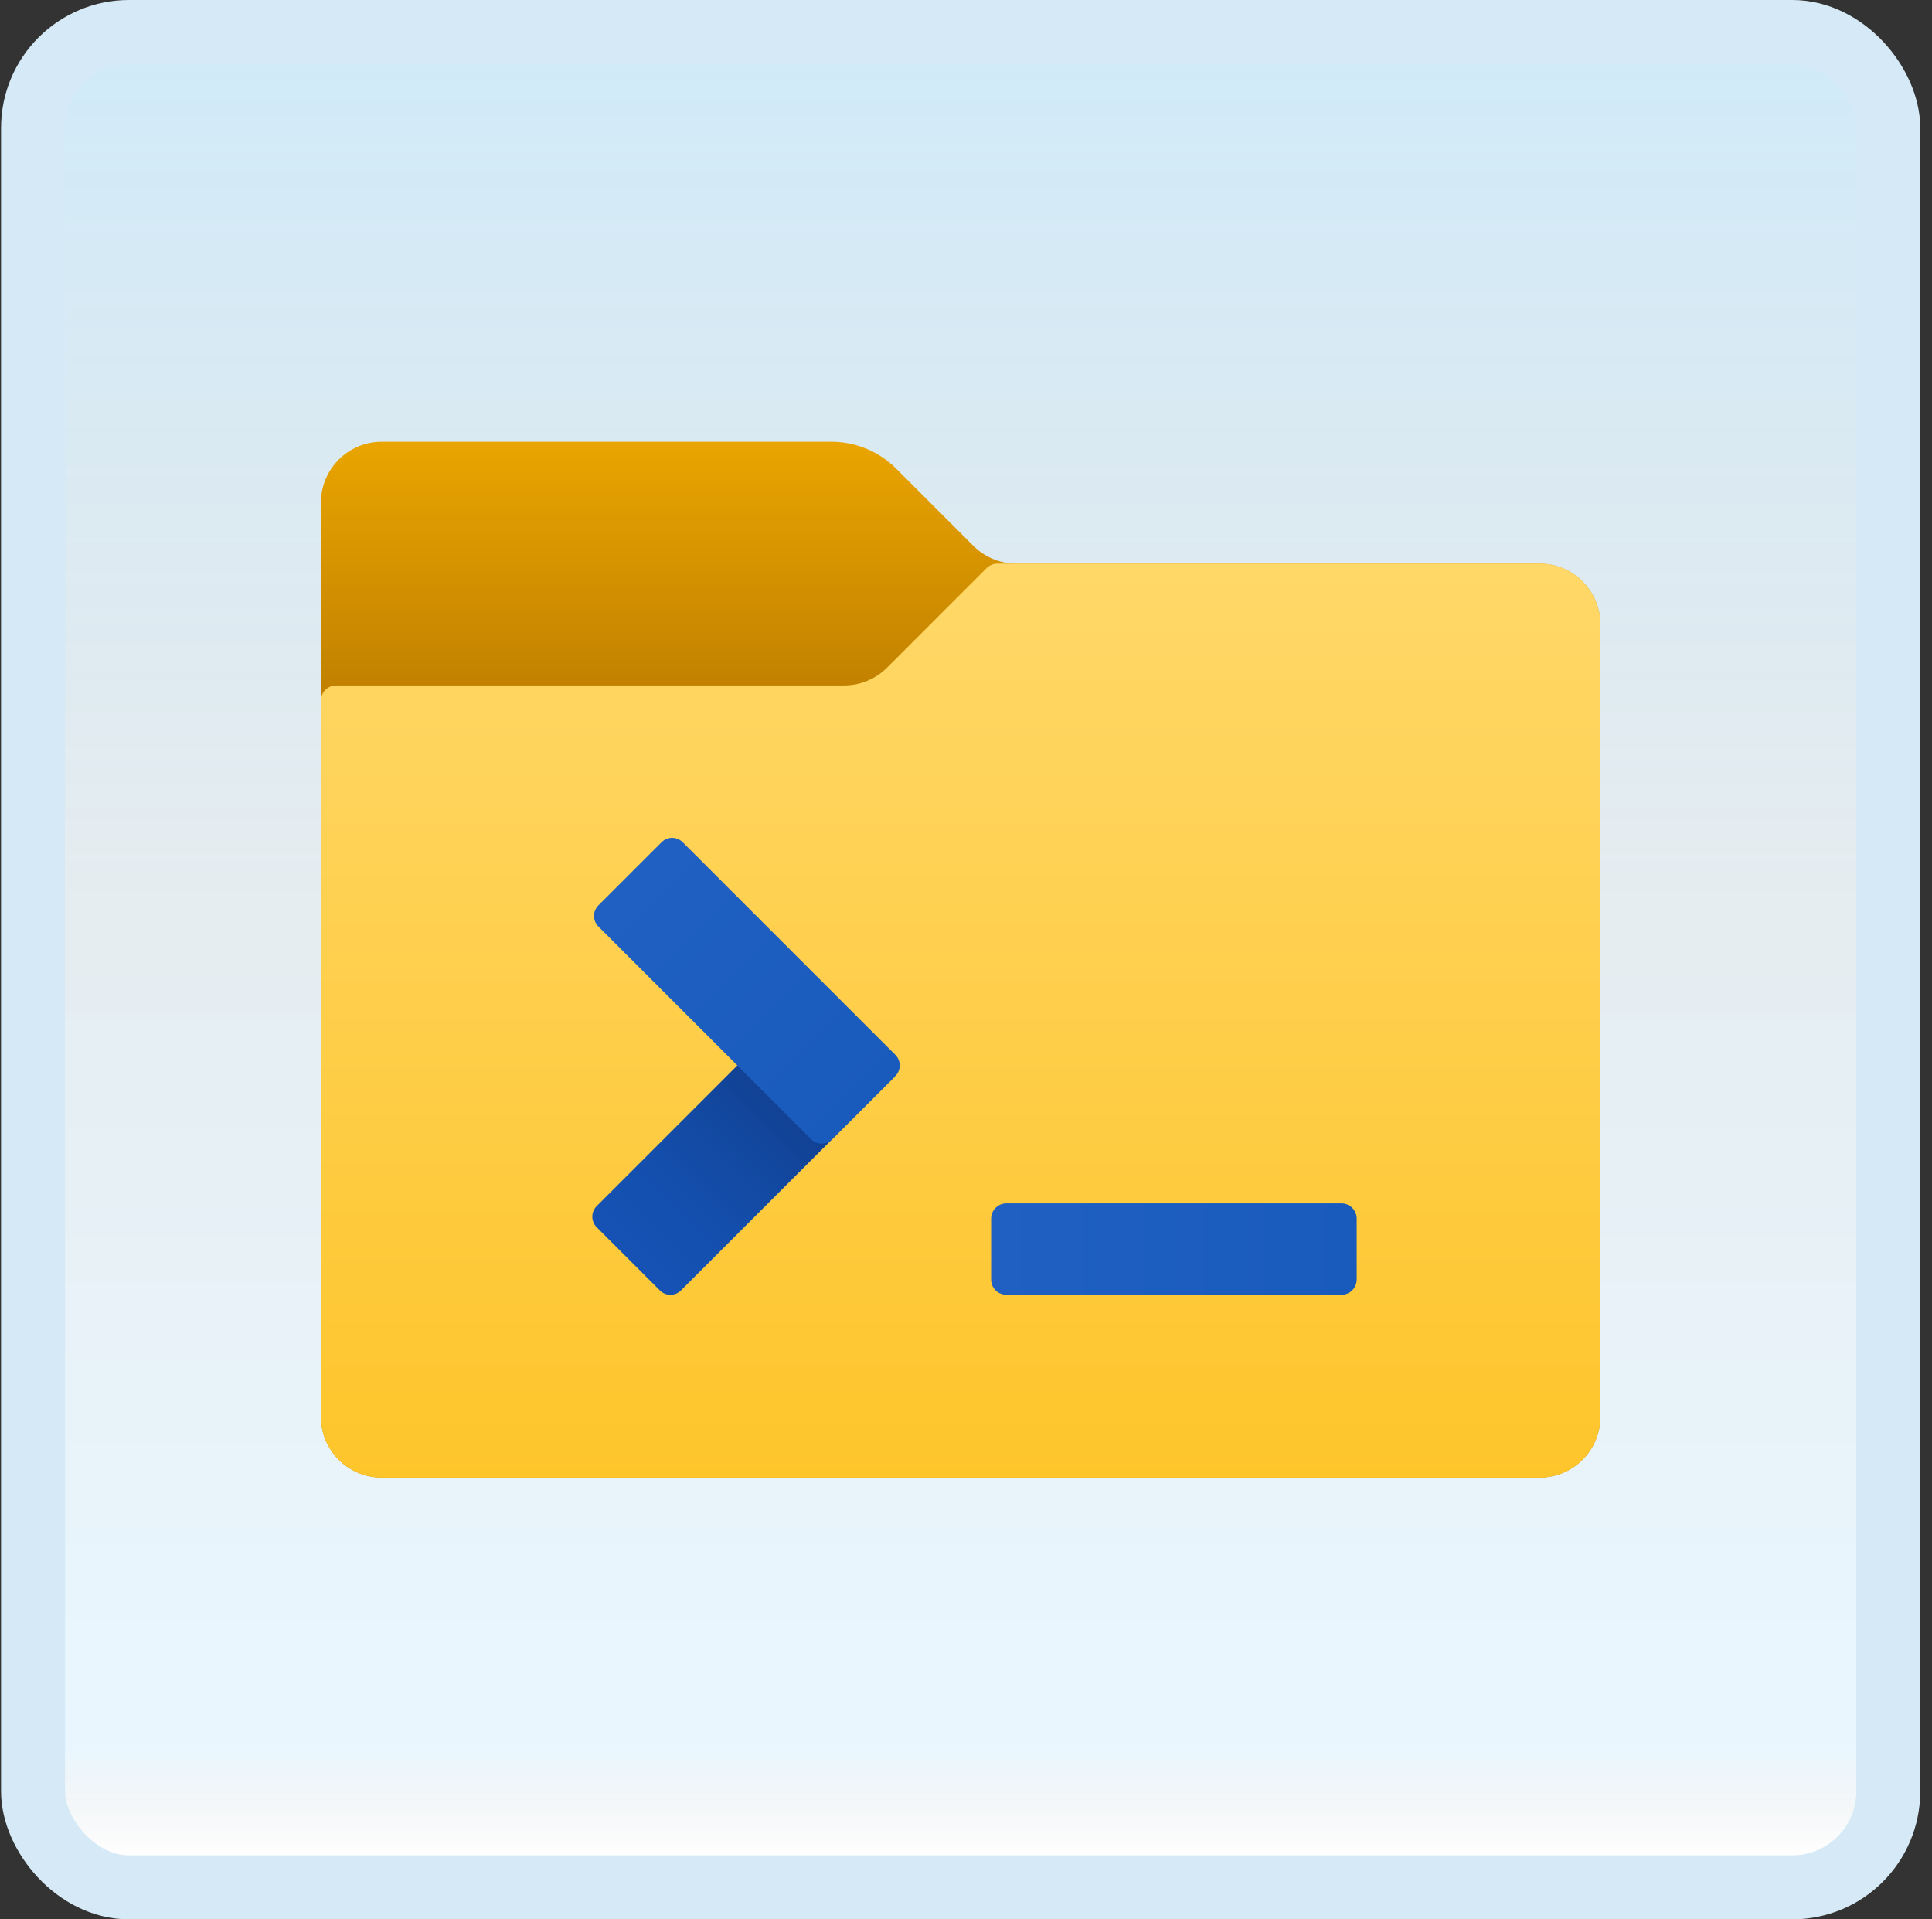 <svg width="151" height="150" viewBox="0 0 151 150" fill="none" xmlns="http://www.w3.org/2000/svg">
<rect x="0" y="0" width="151" height="150" fill="#333333" stroke="none"/>
<g id="program">
<rect x="2.582" y="2.5" width="145" height="145" rx="7.5" fill="white"/>
<rect x="2.582" y="2.5" width="145" height="145" rx="7.5" fill="url(#paint0_linear_14_10873)" fill-opacity="0.2"/>
<g id="Group">
<path id="Vector" d="M76.068 42.652L70.03 36.614C68.692 35.276 66.875 34.524 64.98 34.524H29.844C27.213 34.524 25.082 36.655 25.082 39.286V110.714C25.082 113.345 27.213 115.476 29.844 115.476H120.32C122.951 115.476 125.082 113.345 125.082 110.714V48.809C125.082 46.179 122.951 44.048 120.32 44.048H79.434C78.172 44.048 76.961 43.545 76.068 42.652Z" fill="url(#paint1_linear_14_10873)"/>
<path id="Vector_2" d="M69.334 52.176L77.115 44.395C77.337 44.174 77.639 44.047 77.956 44.047H120.32C122.951 44.047 125.082 46.178 125.082 48.809V110.714C125.082 113.345 122.951 115.476 120.32 115.476H29.844C27.213 115.476 25.082 113.345 25.082 110.714V54.762C25.082 54.105 25.615 53.571 26.273 53.571H65.968C67.23 53.571 68.442 53.069 69.334 52.176Z" fill="url(#paint2_linear_14_10873)"/>
<path id="Vector_3" d="M46.634 94.262L63.26 77.636C63.715 77.181 64.453 77.181 64.908 77.636L69.848 82.576C70.303 83.031 70.303 83.769 69.848 84.224L53.222 100.85C52.767 101.305 52.029 101.305 51.575 100.85L46.634 95.91C46.179 95.455 46.179 94.717 46.634 94.262Z" fill="url(#paint3_linear_14_10873)"/>
<path id="Vector_4" d="M53.355 65.817L69.981 82.443C70.436 82.898 70.436 83.636 69.981 84.091L65.041 89.031C64.586 89.486 63.848 89.486 63.393 89.031L46.767 72.405C46.312 71.95 46.312 71.212 46.767 70.757L51.707 65.817C52.164 65.362 52.9 65.362 53.355 65.817Z" fill="url(#paint4_linear_14_10873)"/>
<path id="Vector_5" d="M78.655 94.047H104.846C105.503 94.047 106.036 94.581 106.036 95.238V100C106.036 100.657 105.503 101.19 104.846 101.19H78.655C77.998 101.19 77.465 100.657 77.465 100V95.238C77.465 94.581 77.998 94.047 78.655 94.047Z" fill="url(#paint5_linear_14_10873)"/>
</g>
<rect x="2.582" y="2.5" width="145" height="145" rx="7.5" stroke="#D5EAF6" stroke-width="5"/>
</g>
<defs>
<linearGradient id="paint0_linear_14_10873" x1="75.082" y1="5" x2="75.082" y2="145" gradientUnits="userSpaceOnUse">
<stop stop-color="#199AE0"/>
<stop offset="0.472" stop-color="#0D5176" stop-opacity="0.528"/>
<stop offset="0.941" stop-color="#12A6F7" stop-opacity="0.465"/>
<stop offset="1" stop-opacity="0"/>
</linearGradient>
<linearGradient id="paint1_linear_14_10873" x1="75.082" y1="33.829" x2="75.082" y2="53.517" gradientUnits="userSpaceOnUse">
<stop stop-color="#EBA600"/>
<stop offset="1" stop-color="#C28200"/>
</linearGradient>
<linearGradient id="paint2_linear_14_10873" x1="75.082" y1="43.7" x2="75.082" y2="115.435" gradientUnits="userSpaceOnUse">
<stop stop-color="#FFD869"/>
<stop offset="1" stop-color="#FEC52B"/>
</linearGradient>
<linearGradient id="paint3_linear_14_10873" x1="49.406" y1="98.076" x2="64.279" y2="83.202" gradientUnits="userSpaceOnUse">
<stop stop-color="#1552B3"/>
<stop offset="0.275" stop-color="#144FAE"/>
<stop offset="0.623" stop-color="#12479E"/>
<stop offset="0.86" stop-color="#103F8F"/>
</linearGradient>
<linearGradient id="paint4_linear_14_10873" x1="49.71" y1="68.757" x2="67.51" y2="86.557" gradientUnits="userSpaceOnUse">
<stop stop-color="#1F60C2"/>
<stop offset="1" stop-color="#195BBC"/>
</linearGradient>
<linearGradient id="paint5_linear_14_10873" x1="77.465" y1="97.619" x2="106.036" y2="97.619" gradientUnits="userSpaceOnUse">
<stop stop-color="#1F60C2"/>
<stop offset="1" stop-color="#195BBC"/>
</linearGradient>
</defs>
</svg>
